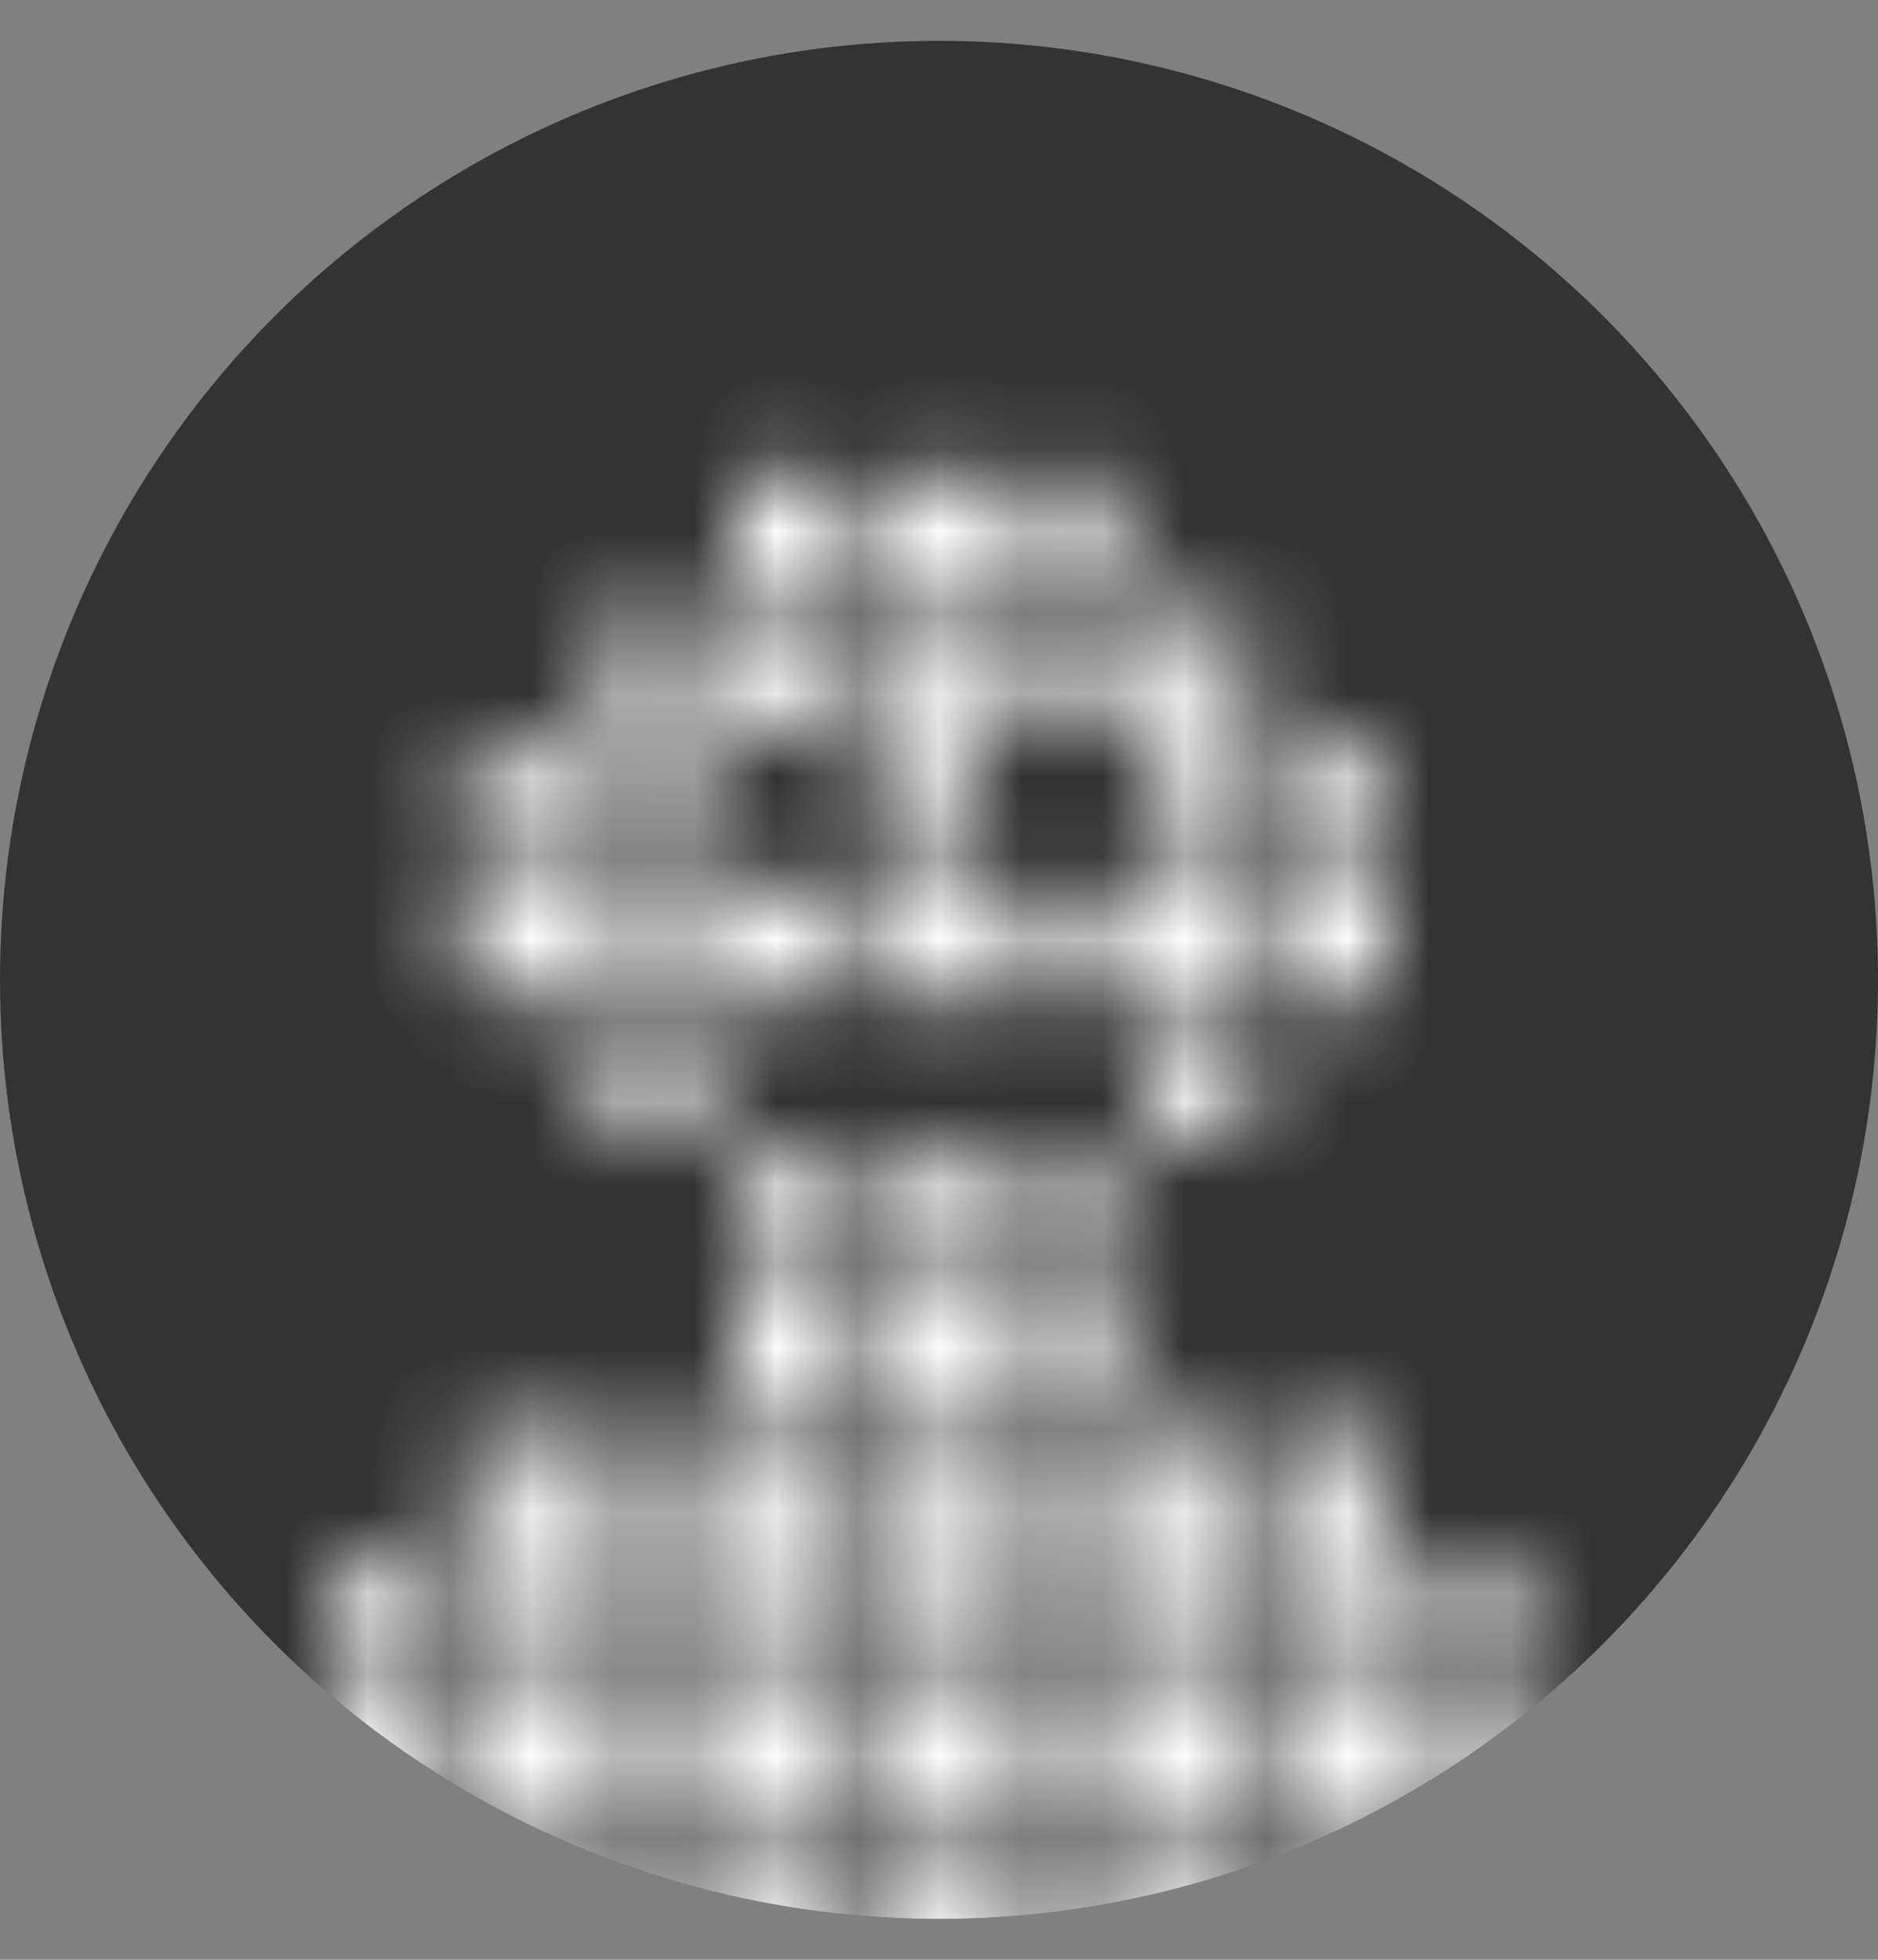<svg width="23" height="24" viewBox="0 0 23 24" fill="none" xmlns="http://www.w3.org/2000/svg">
<rect x="0" y="0" width="23" height="24" fill="#808080" stroke="none"/>
<circle cx="11.5" cy="12" r="11.5" fill="#333333"/>
<mask id="mask0_13113_25627" style="mask-type:alpha" maskUnits="userSpaceOnUse" x="4" y="5" width="15" height="21">
<g clip-path="url(#clip0_13113_25627)">
<path d="M9.998 20.833H9.339C9.152 20.833 9 20.985 9 21.173V21.895C9 22.083 9.152 22.235 9.339 22.235H9.998C10.186 22.235 10.338 22.083 10.338 21.895V21.173C10.338 20.985 10.186 20.833 9.998 20.833Z" fill="#FF5C00"/>
<path d="M9.998 22.516H9.339C9.152 22.516 9 22.668 9 22.856V23.578C9 23.766 9.152 23.918 9.339 23.918H9.998C10.186 23.918 10.338 23.766 10.338 23.578V22.856C10.338 22.668 10.186 22.516 9.998 22.516Z" fill="#FF5C00"/>
<path d="M11.665 20.817H11.007C10.819 20.817 10.667 20.969 10.667 21.156V21.879C10.667 22.067 10.819 22.218 11.007 22.218H11.665C11.853 22.218 12.005 22.067 12.005 21.879V21.156C12.005 20.969 11.853 20.817 11.665 20.817Z" fill="#FF5C00"/>
<path d="M11.665 22.5H11.007C10.819 22.5 10.667 22.652 10.667 22.839V23.562C10.667 23.75 10.819 23.901 11.007 23.901H11.665C11.853 23.901 12.005 23.75 12.005 23.562V22.839C12.005 22.652 11.853 22.5 11.665 22.5Z" fill="#FF5C00"/>
<path d="M8.331 20.833H7.673C7.485 20.833 7.333 20.985 7.333 21.173V21.895C7.333 22.083 7.485 22.235 7.673 22.235H8.331C8.519 22.235 8.671 22.083 8.671 21.895V21.173C8.671 20.985 8.519 20.833 8.331 20.833Z" fill="#FF5C00"/>
<path d="M8.331 22.516H7.673C7.485 22.516 7.333 22.668 7.333 22.856V23.578C7.333 23.766 7.485 23.918 7.673 23.918H8.331C8.519 23.918 8.671 23.766 8.671 23.578V22.856C8.671 22.668 8.519 22.516 8.331 22.516Z" fill="#FF5C00"/>
<path d="M18.331 20.833H17.672C17.485 20.833 17.333 20.985 17.333 21.173V21.895C17.333 22.083 17.485 22.235 17.672 22.235H18.331C18.519 22.235 18.671 22.083 18.671 21.895V21.173C18.671 20.985 18.519 20.833 18.331 20.833Z" fill="#FF5C00"/>
<path d="M18.331 22.516H17.672C17.485 22.516 17.333 22.668 17.333 22.856V23.578C17.333 23.766 17.485 23.918 17.672 23.918H18.331C18.519 23.918 18.671 23.766 18.671 23.578V22.856C18.671 22.668 18.519 22.516 18.331 22.516Z" fill="#FF5C00"/>
<path d="M4.998 20.833H4.339C4.152 20.833 4 20.985 4 21.173V21.895C4 22.083 4.152 22.235 4.339 22.235H4.998C5.186 22.235 5.338 22.083 5.338 21.895V21.173C5.338 20.985 5.186 20.833 4.998 20.833Z" fill="#FF5C00"/>
<path d="M4.998 22.516H4.339C4.152 22.516 4 22.668 4 22.856V23.578C4 23.766 4.152 23.918 4.339 23.918H4.998C5.186 23.918 5.338 23.766 5.338 23.578V22.856C5.338 22.668 5.186 22.516 4.998 22.516Z" fill="#FF5C00"/>
<path d="M14.998 20.833H14.339C14.152 20.833 14 20.985 14 21.173V21.895C14 22.083 14.152 22.235 14.339 22.235H14.998C15.186 22.235 15.338 22.083 15.338 21.895V21.173C15.338 20.985 15.186 20.833 14.998 20.833Z" fill="#FF5C00"/>
<path d="M14.998 22.516H14.339C14.152 22.516 14 22.668 14 22.856V23.578C14 23.766 14.152 23.918 14.339 23.918H14.998C15.186 23.918 15.338 23.766 15.338 23.578V22.856C15.338 22.668 15.186 22.516 14.998 22.516Z" fill="#FF5C00"/>
<path d="M9.998 17.5H9.339C9.152 17.5 9 17.652 9 17.839V18.562C9 18.75 9.152 18.901 9.339 18.901H9.998C10.186 18.901 10.338 18.75 10.338 18.562V17.839C10.338 17.652 10.186 17.5 9.998 17.5Z" fill="#FF5C00"/>
<path d="M11.665 17.484H11.007C10.819 17.484 10.667 17.636 10.667 17.823V18.546C10.667 18.733 10.819 18.885 11.007 18.885H11.665C11.853 18.885 12.005 18.733 12.005 18.546V17.823C12.005 17.636 11.853 17.484 11.665 17.484Z" fill="#FF5C00"/>
<path d="M11.665 9.15H11.007C10.819 9.15 10.667 9.302 10.667 9.49V10.212C10.667 10.4 10.819 10.552 11.007 10.552H11.665C11.853 10.552 12.005 10.4 12.005 10.212V9.49C12.005 9.302 11.853 9.15 11.665 9.15Z" fill="#FF5C00"/>
<path d="M8.331 17.5H7.673C7.485 17.5 7.333 17.652 7.333 17.839V18.562C7.333 18.75 7.485 18.901 7.673 18.901H8.331C8.519 18.901 8.671 18.75 8.671 18.562V17.839C8.671 17.652 8.519 17.5 8.331 17.5Z" fill="#FF5C00"/>
<path d="M8.331 9.167H7.673C7.485 9.167 7.333 9.319 7.333 9.506V10.229C7.333 10.416 7.485 10.568 7.673 10.568H8.331C8.519 10.568 8.671 10.416 8.671 10.229V9.506C8.671 9.319 8.519 9.167 8.331 9.167Z" fill="#FF5C00"/>
<path d="M8.331 7.5H7.673C7.485 7.5 7.333 7.652 7.333 7.839V8.562C7.333 8.749 7.485 8.901 7.673 8.901H8.331C8.519 8.901 8.671 8.749 8.671 8.562V7.839C8.671 7.652 8.519 7.5 8.331 7.5Z" fill="#FF5C00"/>
<path d="M6.665 9.167H6.006C5.819 9.167 5.667 9.319 5.667 9.506V10.229C5.667 10.416 5.819 10.568 6.006 10.568H6.665C6.853 10.568 7.005 10.416 7.005 10.229V9.506C7.005 9.319 6.853 9.167 6.665 9.167Z" fill="#FF5C00"/>
<path d="M8.331 10.833H7.673C7.485 10.833 7.333 10.985 7.333 11.173V11.895C7.333 12.083 7.485 12.235 7.673 12.235H8.331C8.519 12.235 8.671 12.083 8.671 11.895V11.173C8.671 10.985 8.519 10.833 8.331 10.833Z" fill="#FF5C00"/>
<path d="M8.331 12.5H7.673C7.485 12.5 7.333 12.652 7.333 12.839V13.562C7.333 13.749 7.485 13.901 7.673 13.901H8.331C8.519 13.901 8.671 13.749 8.671 13.562V12.839C8.671 12.652 8.519 12.5 8.331 12.5Z" fill="#FF5C00"/>
<path d="M6.665 10.833H6.006C5.819 10.833 5.667 10.985 5.667 11.173V11.895C5.667 12.083 5.819 12.235 6.006 12.235H6.665C6.853 12.235 7.005 12.083 7.005 11.895V11.173C7.005 10.985 6.853 10.833 6.665 10.833Z" fill="#FF5C00"/>
<path d="M14.998 17.5H14.339C14.152 17.5 14 17.652 14 17.839V18.562C14 18.75 14.152 18.901 14.339 18.901H14.998C15.186 18.901 15.338 18.75 15.338 18.562V17.839C15.338 17.652 15.186 17.5 14.998 17.5Z" fill="#FF5C00"/>
<path d="M14.998 9.167H14.339C14.152 9.167 14 9.319 14 9.506V10.229C14 10.416 14.152 10.568 14.339 10.568H14.998C15.186 10.568 15.338 10.416 15.338 10.229V9.506C15.338 9.319 15.186 9.167 14.998 9.167Z" fill="#FF5C00"/>
<path d="M14.998 7.5H14.339C14.152 7.5 14 7.652 14 7.839V8.562C14 8.749 14.152 8.901 14.339 8.901H14.998C15.186 8.901 15.338 8.749 15.338 8.562V7.839C15.338 7.652 15.186 7.5 14.998 7.5Z" fill="#FF5C00"/>
<path d="M16.665 9.167H16.006C15.819 9.167 15.667 9.319 15.667 9.506V10.229C15.667 10.416 15.819 10.568 16.006 10.568H16.665C16.853 10.568 17.005 10.416 17.005 10.229V9.506C17.005 9.319 16.853 9.167 16.665 9.167Z" fill="#FF5C00"/>
<path d="M14.998 10.833H14.339C14.152 10.833 14 10.985 14 11.173V11.895C14 12.083 14.152 12.235 14.339 12.235H14.998C15.186 12.235 15.338 12.083 15.338 11.895V11.173C15.338 10.985 15.186 10.833 14.998 10.833Z" fill="#FF5C00"/>
<path d="M14.998 12.5H14.339C14.152 12.5 14 12.652 14 12.839V13.562C14 13.749 14.152 13.901 14.339 13.901H14.998C15.186 13.901 15.338 13.749 15.338 13.562V12.839C15.338 12.652 15.186 12.5 14.998 12.5Z" fill="#FF5C00"/>
<path d="M16.665 10.833H16.006C15.819 10.833 15.667 10.985 15.667 11.173V11.895C15.667 12.083 15.819 12.235 16.006 12.235H16.665C16.853 12.235 17.005 12.083 17.005 11.895V11.173C17.005 10.985 16.853 10.833 16.665 10.833Z" fill="#FF5C00"/>
<path d="M9.998 15.85H9.339C9.152 15.85 9 16.002 9 16.189V16.912C9 17.099 9.152 17.251 9.339 17.251H9.998C10.186 17.251 10.338 17.099 10.338 16.912V16.189C10.338 16.002 10.186 15.85 9.998 15.85Z" fill="#FF5C00"/>
<path d="M9.998 14.183H9.339C9.152 14.183 9 14.335 9 14.522V15.245C9 15.432 9.152 15.584 9.339 15.584H9.998C10.186 15.584 10.338 15.432 10.338 15.245V14.522C10.338 14.335 10.186 14.183 9.998 14.183Z" fill="#FF5C00"/>
<path d="M11.665 15.833H11.007C10.819 15.833 10.667 15.985 10.667 16.173V16.895C10.667 17.083 10.819 17.235 11.007 17.235H11.665C11.853 17.235 12.005 17.083 12.005 16.895V16.173C12.005 15.985 11.853 15.833 11.665 15.833Z" fill="#FF5C00"/>
<path d="M11.665 14.167H11.007C10.819 14.167 10.667 14.319 10.667 14.506V15.229C10.667 15.416 10.819 15.568 11.007 15.568H11.665C11.853 15.568 12.005 15.416 12.005 15.229V14.506C12.005 14.319 11.853 14.167 11.665 14.167Z" fill="#FF5C00"/>
<path d="M18.331 19.167H17.672C17.485 19.167 17.333 19.319 17.333 19.506V20.229C17.333 20.416 17.485 20.568 17.672 20.568H18.331C18.519 20.568 18.671 20.416 18.671 20.229V19.506C18.671 19.319 18.519 19.167 18.331 19.167Z" fill="#FF5C00"/>
<path d="M9.998 7.516H9.339C9.152 7.516 9 7.668 9 7.856V8.578C9 8.766 9.152 8.918 9.339 8.918H9.998C10.186 8.918 10.338 8.766 10.338 8.578V7.856C10.338 7.668 10.186 7.516 9.998 7.516Z" fill="#FF5C00"/>
<path d="M11.665 7.5H11.007C10.819 7.5 10.667 7.652 10.667 7.839V8.562C10.667 8.749 10.819 8.901 11.007 8.901H11.665C11.853 8.901 12.005 8.749 12.005 8.562V7.839C12.005 7.652 11.853 7.5 11.665 7.5Z" fill="#FF5C00"/>
<path d="M11.665 5.833H11.007C10.819 5.833 10.667 5.985 10.667 6.173V6.895C10.667 7.083 10.819 7.235 11.007 7.235H11.665C11.853 7.235 12.005 7.083 12.005 6.895V6.173C12.005 5.985 11.853 5.833 11.665 5.833Z" fill="#FF5C00"/>
<path d="M9.998 5.833H9.339C9.152 5.833 9 5.985 9 6.173V6.895C9 7.083 9.152 7.235 9.339 7.235H9.998C10.186 7.235 10.338 7.083 10.338 6.895V6.173C10.338 5.985 10.186 5.833 9.998 5.833Z" fill="#FF5C00"/>
<path d="M9.998 19.183H9.339C9.152 19.183 9 19.335 9 19.522V20.245C9 20.433 9.152 20.584 9.339 20.584H9.998C10.186 20.584 10.338 20.433 10.338 20.245V19.522C10.338 19.335 10.186 19.183 9.998 19.183Z" fill="#FF5C00"/>
<path d="M11.665 19.167H11.007C10.819 19.167 10.667 19.319 10.667 19.506V20.229C10.667 20.416 10.819 20.568 11.007 20.568H11.665C11.853 20.568 12.005 20.416 12.005 20.229V19.506C12.005 19.319 11.853 19.167 11.665 19.167Z" fill="#FF5C00"/>
<path d="M9.998 10.85H9.339C9.152 10.85 9 11.002 9 11.189V11.912C9 12.099 9.152 12.251 9.339 12.251H9.998C10.186 12.251 10.338 12.099 10.338 11.912V11.189C10.338 11.002 10.186 10.85 9.998 10.85Z" fill="#FF5C00"/>
<path d="M11.665 10.833H11.007C10.819 10.833 10.667 10.985 10.667 11.173V11.895C10.667 12.083 10.819 12.235 11.007 12.235H11.665C11.853 12.235 12.005 12.083 12.005 11.895V11.173C12.005 10.985 11.853 10.833 11.665 10.833Z" fill="#FF5C00"/>
<path d="M8.331 19.183H7.673C7.485 19.183 7.333 19.335 7.333 19.522V20.245C7.333 20.433 7.485 20.584 7.673 20.584H8.331C8.519 20.584 8.671 20.433 8.671 20.245V19.522C8.671 19.335 8.519 19.183 8.331 19.183Z" fill="#FF5C00"/>
<path d="M4.998 19.183H4.339C4.152 19.183 4 19.335 4 19.522V20.245C4 20.433 4.152 20.584 4.339 20.584H4.998C5.186 20.584 5.338 20.433 5.338 20.245V19.522C5.338 19.335 5.186 19.183 4.998 19.183Z" fill="#FF5C00"/>
<path d="M14.998 19.183H14.339C14.152 19.183 14 19.335 14 19.522V20.245C14 20.433 14.152 20.584 14.339 20.584H14.998C15.186 20.584 15.338 20.433 15.338 20.245V19.522C15.338 19.335 15.186 19.183 14.998 19.183Z" fill="#FF5C00"/>
<path d="M13.342 20.864H12.683C12.496 20.864 12.344 21.016 12.344 21.203V21.926C12.344 22.113 12.496 22.265 12.683 22.265H13.342C13.529 22.265 13.681 22.113 13.681 21.926V21.203C13.681 21.016 13.529 20.864 13.342 20.864Z" fill="#FF5C00"/>
<path d="M13.342 22.547H12.683C12.496 22.547 12.344 22.699 12.344 22.886V23.609C12.344 23.796 12.496 23.948 12.683 23.948H13.342C13.529 23.948 13.681 23.796 13.681 23.609V22.886C13.681 22.699 13.529 22.547 13.342 22.547Z" fill="#FF5C00"/>
<path d="M6.675 20.864H6.016C5.829 20.864 5.677 21.016 5.677 21.203V21.926C5.677 22.113 5.829 22.265 6.016 22.265H6.675C6.862 22.265 7.014 22.113 7.014 21.926V21.203C7.014 21.016 6.862 20.864 6.675 20.864Z" fill="#FF5C00"/>
<path d="M6.675 22.547H6.016C5.829 22.547 5.677 22.699 5.677 22.886V23.609C5.677 23.796 5.829 23.948 6.016 23.948H6.675C6.862 23.948 7.014 23.796 7.014 23.609V22.886C7.014 22.699 6.862 22.547 6.675 22.547Z" fill="#FF5C00"/>
<path d="M16.675 20.864H16.016C15.829 20.864 15.677 21.016 15.677 21.203V21.926C15.677 22.113 15.829 22.265 16.016 22.265H16.675C16.862 22.265 17.014 22.113 17.014 21.926V21.203C17.014 21.016 16.862 20.864 16.675 20.864Z" fill="#FF5C00"/>
<path d="M16.675 22.547H16.016C15.829 22.547 15.677 22.699 15.677 22.886V23.609C15.677 23.796 15.829 23.948 16.016 23.948H16.675C16.862 23.948 17.014 23.796 17.014 23.609V22.886C17.014 22.699 16.862 22.547 16.675 22.547Z" fill="#FF5C00"/>
<path d="M13.342 17.53H12.683C12.496 17.53 12.344 17.682 12.344 17.87V18.593C12.344 18.78 12.496 18.932 12.683 18.932H13.342C13.529 18.932 13.681 18.78 13.681 18.593V17.87C13.681 17.682 13.529 17.53 13.342 17.53Z" fill="#FF5C00"/>
<path d="M6.675 17.53H6.016C5.829 17.53 5.677 17.682 5.677 17.87V18.593C5.677 18.78 5.829 18.932 6.016 18.932H6.675C6.862 18.932 7.014 18.78 7.014 18.593V17.87C7.014 17.682 6.862 17.53 6.675 17.53Z" fill="#FF5C00"/>
<path d="M16.675 17.53H16.016C15.829 17.53 15.677 17.682 15.677 17.87V18.593C15.677 18.78 15.829 18.932 16.016 18.932H16.675C16.862 18.932 17.014 18.78 17.014 18.593V17.87C17.014 17.682 16.862 17.53 16.675 17.53Z" fill="#FF5C00"/>
<path d="M13.342 15.88H12.683C12.496 15.88 12.344 16.032 12.344 16.22V16.942C12.344 17.13 12.496 17.282 12.683 17.282H13.342C13.529 17.282 13.681 17.13 13.681 16.942V16.22C13.681 16.032 13.529 15.88 13.342 15.88Z" fill="#FF5C00"/>
<path d="M13.342 14.213H12.683C12.496 14.213 12.344 14.365 12.344 14.553V15.276C12.344 15.463 12.496 15.615 12.683 15.615H13.342C13.529 15.615 13.681 15.463 13.681 15.276V14.553C13.681 14.365 13.529 14.213 13.342 14.213Z" fill="#FF5C00"/>
<path d="M13.342 7.547H12.683C12.496 7.547 12.344 7.699 12.344 7.886V8.609C12.344 8.796 12.496 8.948 12.683 8.948H13.342C13.529 8.948 13.681 8.796 13.681 8.609V7.886C13.681 7.699 13.529 7.547 13.342 7.547Z" fill="#FF5C00"/>
<path d="M13.331 5.833H12.672C12.485 5.833 12.333 5.985 12.333 6.173V6.895C12.333 7.083 12.485 7.235 12.672 7.235H13.331C13.519 7.235 13.671 7.083 13.671 6.895V6.173C13.671 5.985 13.519 5.833 13.331 5.833Z" fill="#FF5C00"/>
<path d="M13.342 19.213H12.683C12.496 19.213 12.344 19.365 12.344 19.553V20.276C12.344 20.463 12.496 20.615 12.683 20.615H13.342C13.529 20.615 13.681 20.463 13.681 20.276V19.553C13.681 19.365 13.529 19.213 13.342 19.213Z" fill="#FF5C00"/>
<path d="M13.342 10.88H12.683C12.496 10.88 12.344 11.032 12.344 11.22V11.942C12.344 12.13 12.496 12.282 12.683 12.282H13.342C13.529 12.282 13.681 12.13 13.681 11.942V11.22C13.681 11.032 13.529 10.88 13.342 10.88Z" fill="#FF5C00"/>
<path d="M6.675 19.213H6.016C5.829 19.213 5.677 19.365 5.677 19.553V20.276C5.677 20.463 5.829 20.615 6.016 20.615H6.675C6.862 20.615 7.014 20.463 7.014 20.276V19.553C7.014 19.365 6.862 19.213 6.675 19.213Z" fill="#FF5C00"/>
<path d="M16.675 19.213H16.016C15.829 19.213 15.677 19.365 15.677 19.553V20.276C15.677 20.463 15.829 20.615 16.016 20.615H16.675C16.862 20.615 17.014 20.463 17.014 20.276V19.553C17.014 19.365 16.862 19.213 16.675 19.213Z" fill="#FF5C00"/>
</g>
</mask>
<g mask="url(#mask0_13113_25627)">
<circle cx="11.5" cy="12" r="11.5" fill="white"/>
</g>
<defs>
<clipPath id="clip0_13113_25627">
<rect width="15" height="20" fill="white" transform="translate(4 5.833)"/>
</clipPath>
</defs>
</svg>
